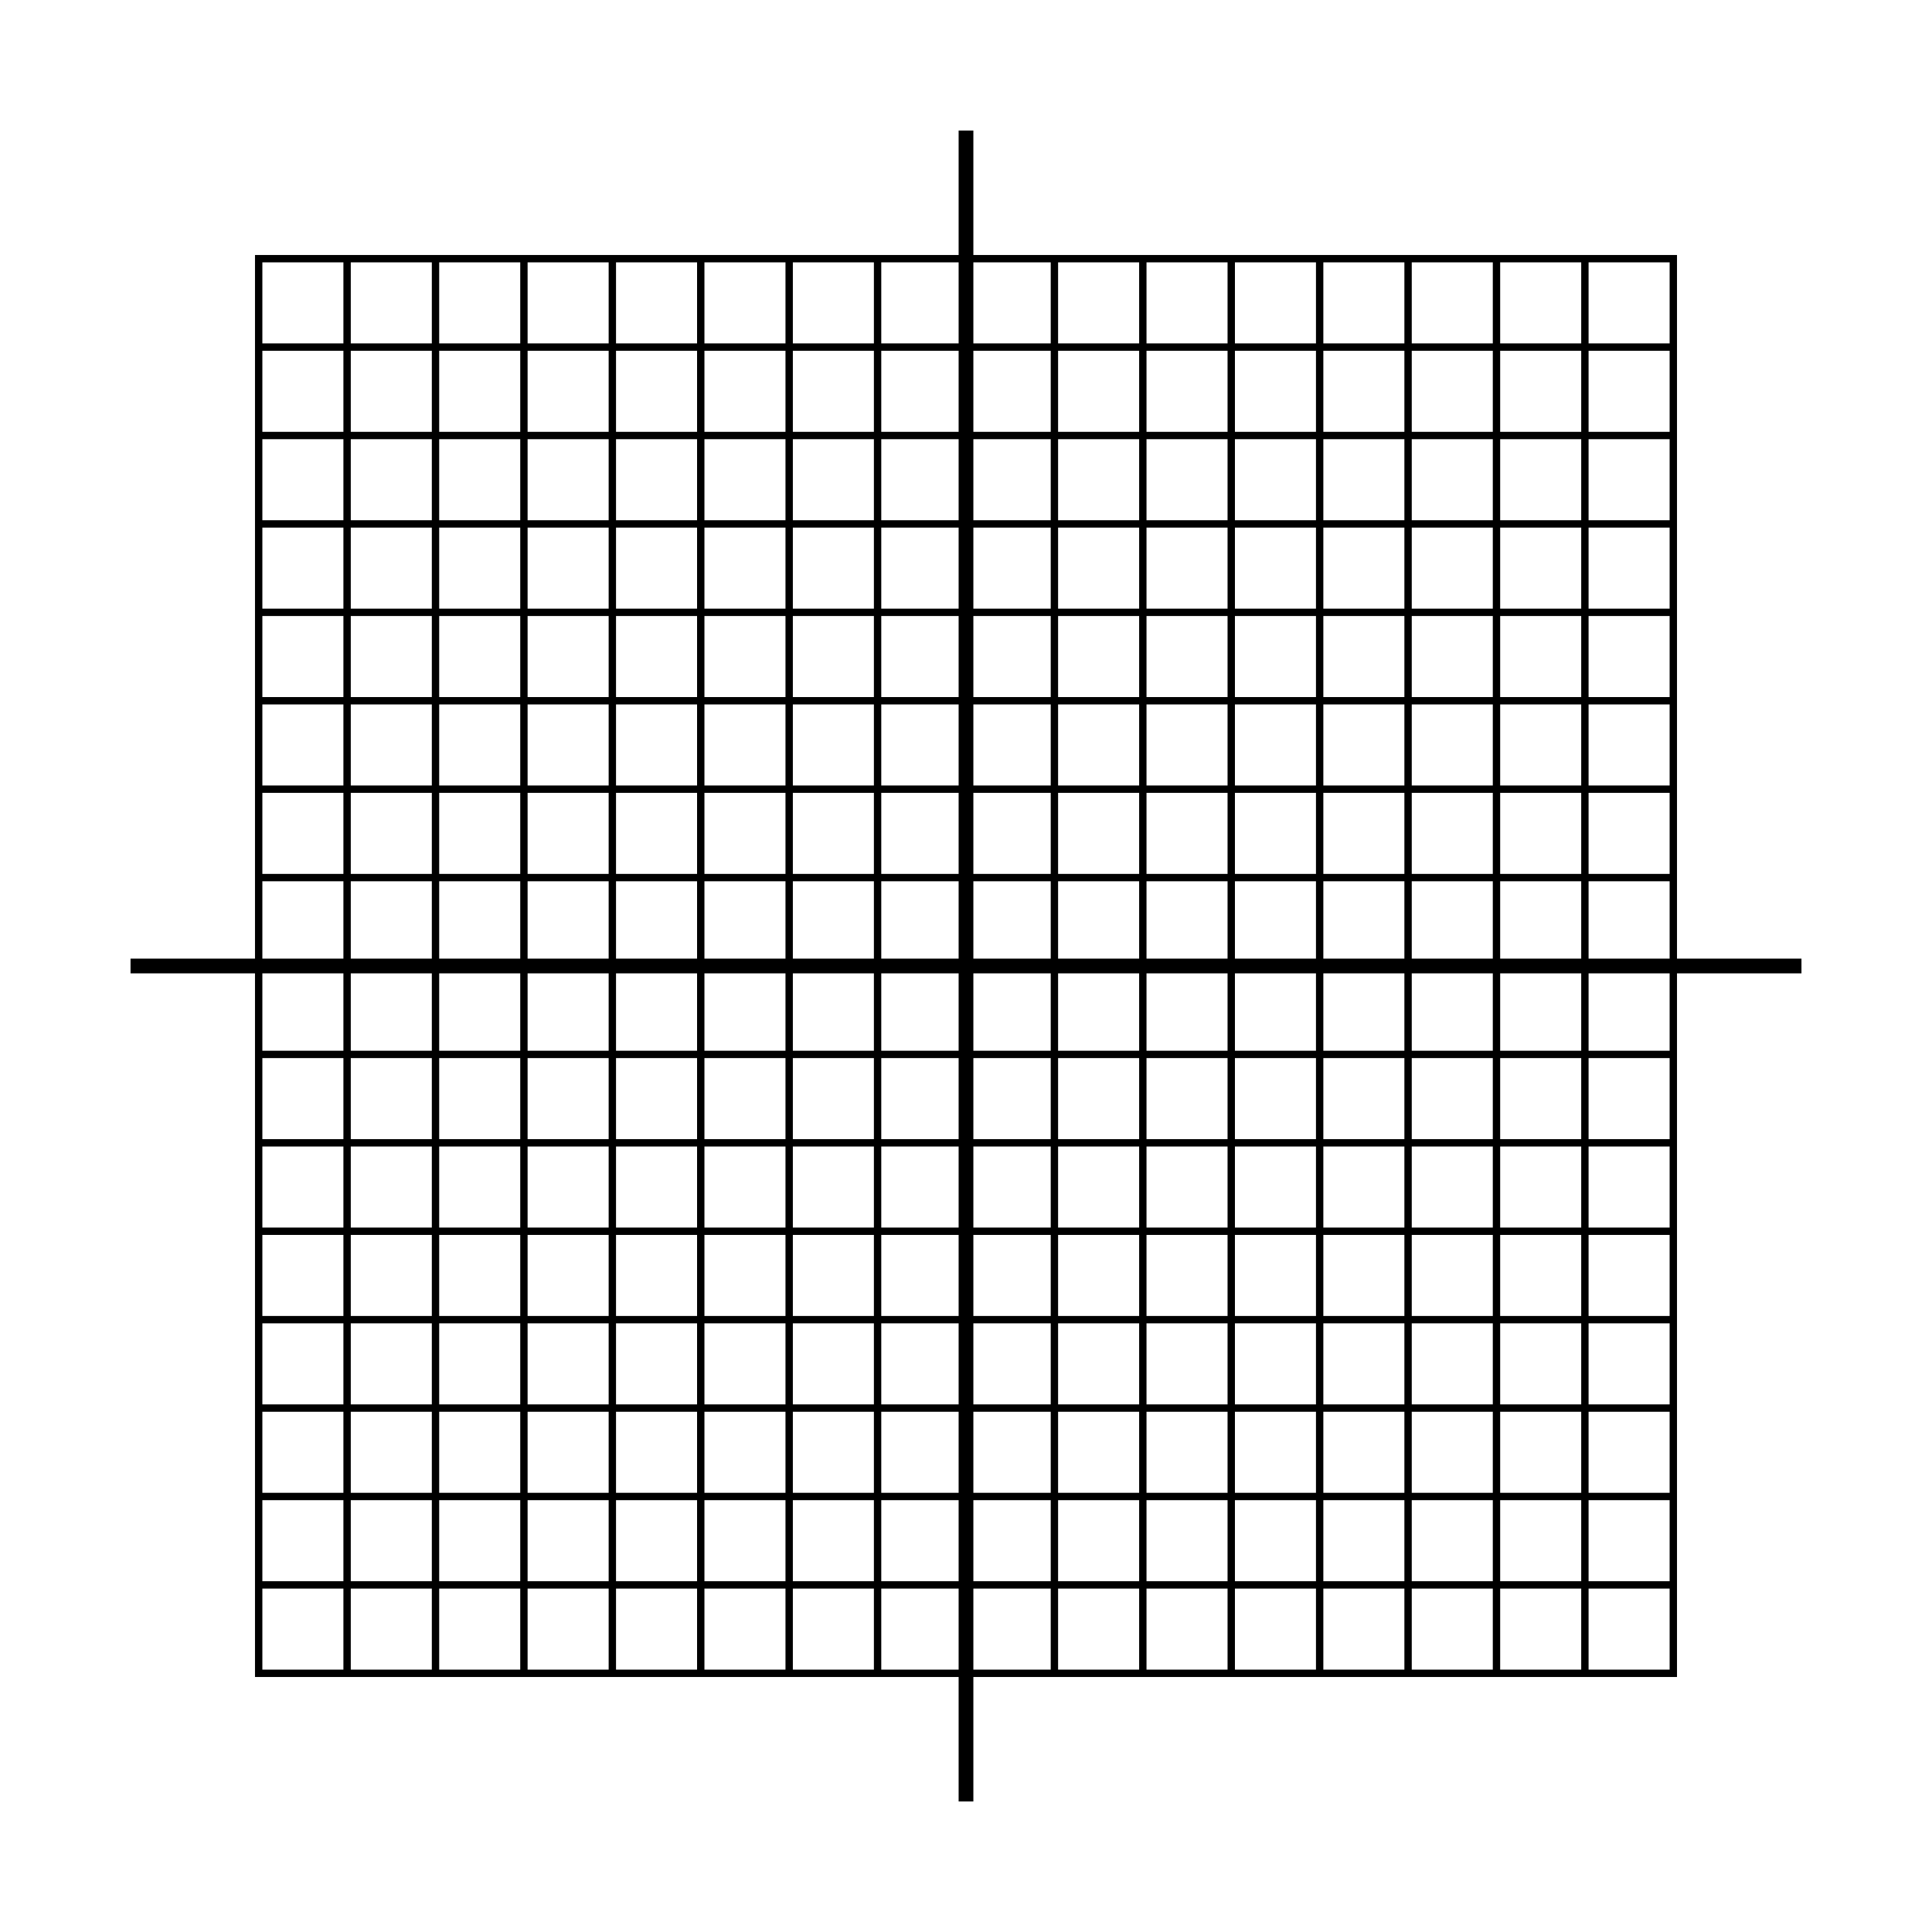 <?xml version="1.0" encoding="UTF-8" standalone="no"?>
<!-- Created with Inkscape (http://www.inkscape.org/) -->

<svg
   xmlns:dc="http://purl.org/dc/elements/1.1/"
   xmlns:cc="http://creativecommons.org/ns#"
   xmlns:rdf="http://www.w3.org/1999/02/22-rdf-syntax-ns#"
   xmlns:svg="http://www.w3.org/2000/svg"
   xmlns="http://www.w3.org/2000/svg"
   xmlns:sodipodi="http://sodipodi.sourceforge.net/DTD/sodipodi-0.dtd"
   xmlns:inkscape="http://www.inkscape.org/namespaces/inkscape"
   inkscape:version="0.91 r13725"
   version="1.1"
   id="svg2"
   viewBox="0 0 262.219 262.219"
   height="74.004mm"
   width="74.004mm"
   sodipodi:docname="quadrants.svg">
  <sodipodi:namedview
     inkscape:window-maximized="1"
     inkscape:window-y="1"
     inkscape:window-x="0"
     inkscape:window-height="851"
     inkscape:window-width="1440"
     showgrid="false"
     inkscape:current-layer="svg2"
     inkscape:document-units="px"
     inkscape:cy="126.68636"
     inkscape:cx="131.1094"
     inkscape:zoom="2.8"
     inkscape:pageshadow="2"
     inkscape:pageopacity="0.0"
     borderopacity="1.0"
     bordercolor="#666666"
     pagecolor="#ffffff"
     id="base"
     fit-margin-top="5"
     fit-margin-left="5"
     fit-margin-bottom="5"
     fit-margin-right="5" />
  <defs
     id="defs4" />
  <g
     id="layer1"
     inkscape:groupmode="layer"
     inkscape:label="Layer 1"
     transform="translate(-263.009,-160.071)" />
  <g
     id="g4955"
     inkscape:label="Grid_Polar:X16:Y16"
     transform="translate(35.109,35.109)">
    <g
       id="g4957"
       inkscape:label="MajorXGridlines">
      <path
         id="path4959"
         inkscape:label="MajorXDiv1"
         style="fill:none;stroke:#000000;stroke-width:1"
         d="m 12,0 0,192"
         inkscape:connector-curvature="0" />
      <path
         id="path4961"
         inkscape:label="MajorXDiv2"
         style="fill:none;stroke:#000000;stroke-width:1"
         d="m 24,0 0,192"
         inkscape:connector-curvature="0" />
      <path
         id="path4963"
         inkscape:label="MajorXDiv3"
         style="fill:none;stroke:#000000;stroke-width:1"
         d="m 36,0 0,192"
         inkscape:connector-curvature="0" />
      <path
         id="path4965"
         inkscape:label="MajorXDiv4"
         style="fill:none;stroke:#000000;stroke-width:1"
         d="m 48,0 0,192"
         inkscape:connector-curvature="0" />
      <path
         id="path4967"
         inkscape:label="MajorXDiv5"
         style="fill:none;stroke:#000000;stroke-width:1"
         d="m 60,0 0,192"
         inkscape:connector-curvature="0" />
      <path
         id="path4969"
         inkscape:label="MajorXDiv6"
         style="fill:none;stroke:#000000;stroke-width:1"
         d="m 72,0 0,192"
         inkscape:connector-curvature="0" />
      <path
         id="path4971"
         inkscape:label="MajorXDiv7"
         style="fill:none;stroke:#000000;stroke-width:1"
         d="m 84,0 0,192"
         inkscape:connector-curvature="0" />
      <path
         id="path4973"
         inkscape:label="MajorXDiv8"
         style="fill:none;stroke:#000000;stroke-width:1"
         d="m 96,0 0,192"
         inkscape:connector-curvature="0" />
      <path
         id="path4975"
         inkscape:label="MajorXDiv9"
         style="fill:none;stroke:#000000;stroke-width:1"
         d="m 108,0 0,192"
         inkscape:connector-curvature="0" />
      <path
         id="path4977"
         inkscape:label="MajorXDiv10"
         style="fill:none;stroke:#000000;stroke-width:1"
         d="m 120,0 0,192"
         inkscape:connector-curvature="0" />
      <path
         id="path4979"
         inkscape:label="MajorXDiv11"
         style="fill:none;stroke:#000000;stroke-width:1"
         d="m 132,0 0,192"
         inkscape:connector-curvature="0" />
      <path
         id="path4981"
         inkscape:label="MajorXDiv12"
         style="fill:none;stroke:#000000;stroke-width:1"
         d="m 144,0 0,192"
         inkscape:connector-curvature="0" />
      <path
         id="path4983"
         inkscape:label="MajorXDiv13"
         style="fill:none;stroke:#000000;stroke-width:1"
         d="m 156,0 0,192"
         inkscape:connector-curvature="0" />
      <path
         id="path4985"
         inkscape:label="MajorXDiv14"
         style="fill:none;stroke:#000000;stroke-width:1"
         d="m 168,0 0,192"
         inkscape:connector-curvature="0" />
      <path
         id="path4987"
         inkscape:label="MajorXDiv15"
         style="fill:none;stroke:#000000;stroke-width:1"
         d="m 180,0 0,192"
         inkscape:connector-curvature="0" />
    </g>
    <g
       id="g4989"
       inkscape:label="MajorYGridlines">
      <path
         id="path4991"
         inkscape:label="MajorYDiv1"
         style="fill:none;stroke:#000000;stroke-width:1"
         d="m 0,12 192,0"
         inkscape:connector-curvature="0" />
      <path
         id="path4993"
         inkscape:label="MajorYDiv2"
         style="fill:none;stroke:#000000;stroke-width:1"
         d="m 0,24 192,0"
         inkscape:connector-curvature="0" />
      <path
         id="path4995"
         inkscape:label="MajorYDiv3"
         style="fill:none;stroke:#000000;stroke-width:1"
         d="m 0,36 192,0"
         inkscape:connector-curvature="0" />
      <path
         id="path4997"
         inkscape:label="MajorYDiv4"
         style="fill:none;stroke:#000000;stroke-width:1"
         d="m 0,48 192,0"
         inkscape:connector-curvature="0" />
      <path
         id="path4999"
         inkscape:label="MajorYDiv5"
         style="fill:none;stroke:#000000;stroke-width:1"
         d="m 0,60 192,0"
         inkscape:connector-curvature="0" />
      <path
         id="path5001"
         inkscape:label="MajorYDiv6"
         style="fill:none;stroke:#000000;stroke-width:1"
         d="m 0,72 192,0"
         inkscape:connector-curvature="0" />
      <path
         id="path5003"
         inkscape:label="MajorYDiv7"
         style="fill:none;stroke:#000000;stroke-width:1"
         d="m 0,84 192,0"
         inkscape:connector-curvature="0" />
      <path
         id="path5005"
         inkscape:label="MajorYDiv8"
         style="fill:none;stroke:#000000;stroke-width:1"
         d="m 0,96 192,0"
         inkscape:connector-curvature="0" />
      <path
         id="path5007"
         inkscape:label="MajorYDiv9"
         style="fill:none;stroke:#000000;stroke-width:1"
         d="m 0,108 192,0"
         inkscape:connector-curvature="0" />
      <path
         id="path5009"
         inkscape:label="MajorYDiv10"
         style="fill:none;stroke:#000000;stroke-width:1"
         d="m 0,120 192,0"
         inkscape:connector-curvature="0" />
      <path
         id="path5011"
         inkscape:label="MajorYDiv11"
         style="fill:none;stroke:#000000;stroke-width:1"
         d="m 0,132 192,0"
         inkscape:connector-curvature="0" />
      <path
         id="path5013"
         inkscape:label="MajorYDiv12"
         style="fill:none;stroke:#000000;stroke-width:1"
         d="m 0,144 192,0"
         inkscape:connector-curvature="0" />
      <path
         id="path5015"
         inkscape:label="MajorYDiv13"
         style="fill:none;stroke:#000000;stroke-width:1"
         d="m 0,156 192,0"
         inkscape:connector-curvature="0" />
      <path
         id="path5017"
         inkscape:label="MajorYDiv14"
         style="fill:none;stroke:#000000;stroke-width:1"
         d="m 0,168 192,0"
         inkscape:connector-curvature="0" />
      <path
         id="path5019"
         inkscape:label="MajorYDiv15"
         style="fill:none;stroke:#000000;stroke-width:1"
         d="m 0,180 192,0"
         inkscape:connector-curvature="0" />
    </g>
    <rect
       id="rect5021"
       inkscape:label="Border"
       y="0"
       x="0"
       width="192"
       style="fill:none;stroke:#000000;stroke-width:1"
       height="192" />
  </g>
  <path
     style="fill:none;fill-rule:evenodd;stroke:#000000;stroke-width:2;stroke-linecap:butt;stroke-linejoin:miter;stroke-miterlimit:4;stroke-dasharray:none;stroke-opacity:1"
     d="m 131.109,17.717 0,226.786"
     id="path5060"
     inkscape:connector-curvature="0" />
  <path
     inkscape:connector-curvature="0"
     id="path5062"
     d="m 244.502,131.109 -226.786,0"
     style="fill:none;fill-rule:evenodd;stroke:#000000;stroke-width:2;stroke-linecap:butt;stroke-linejoin:miter;stroke-miterlimit:4;stroke-dasharray:none;stroke-opacity:1" />
</svg>
